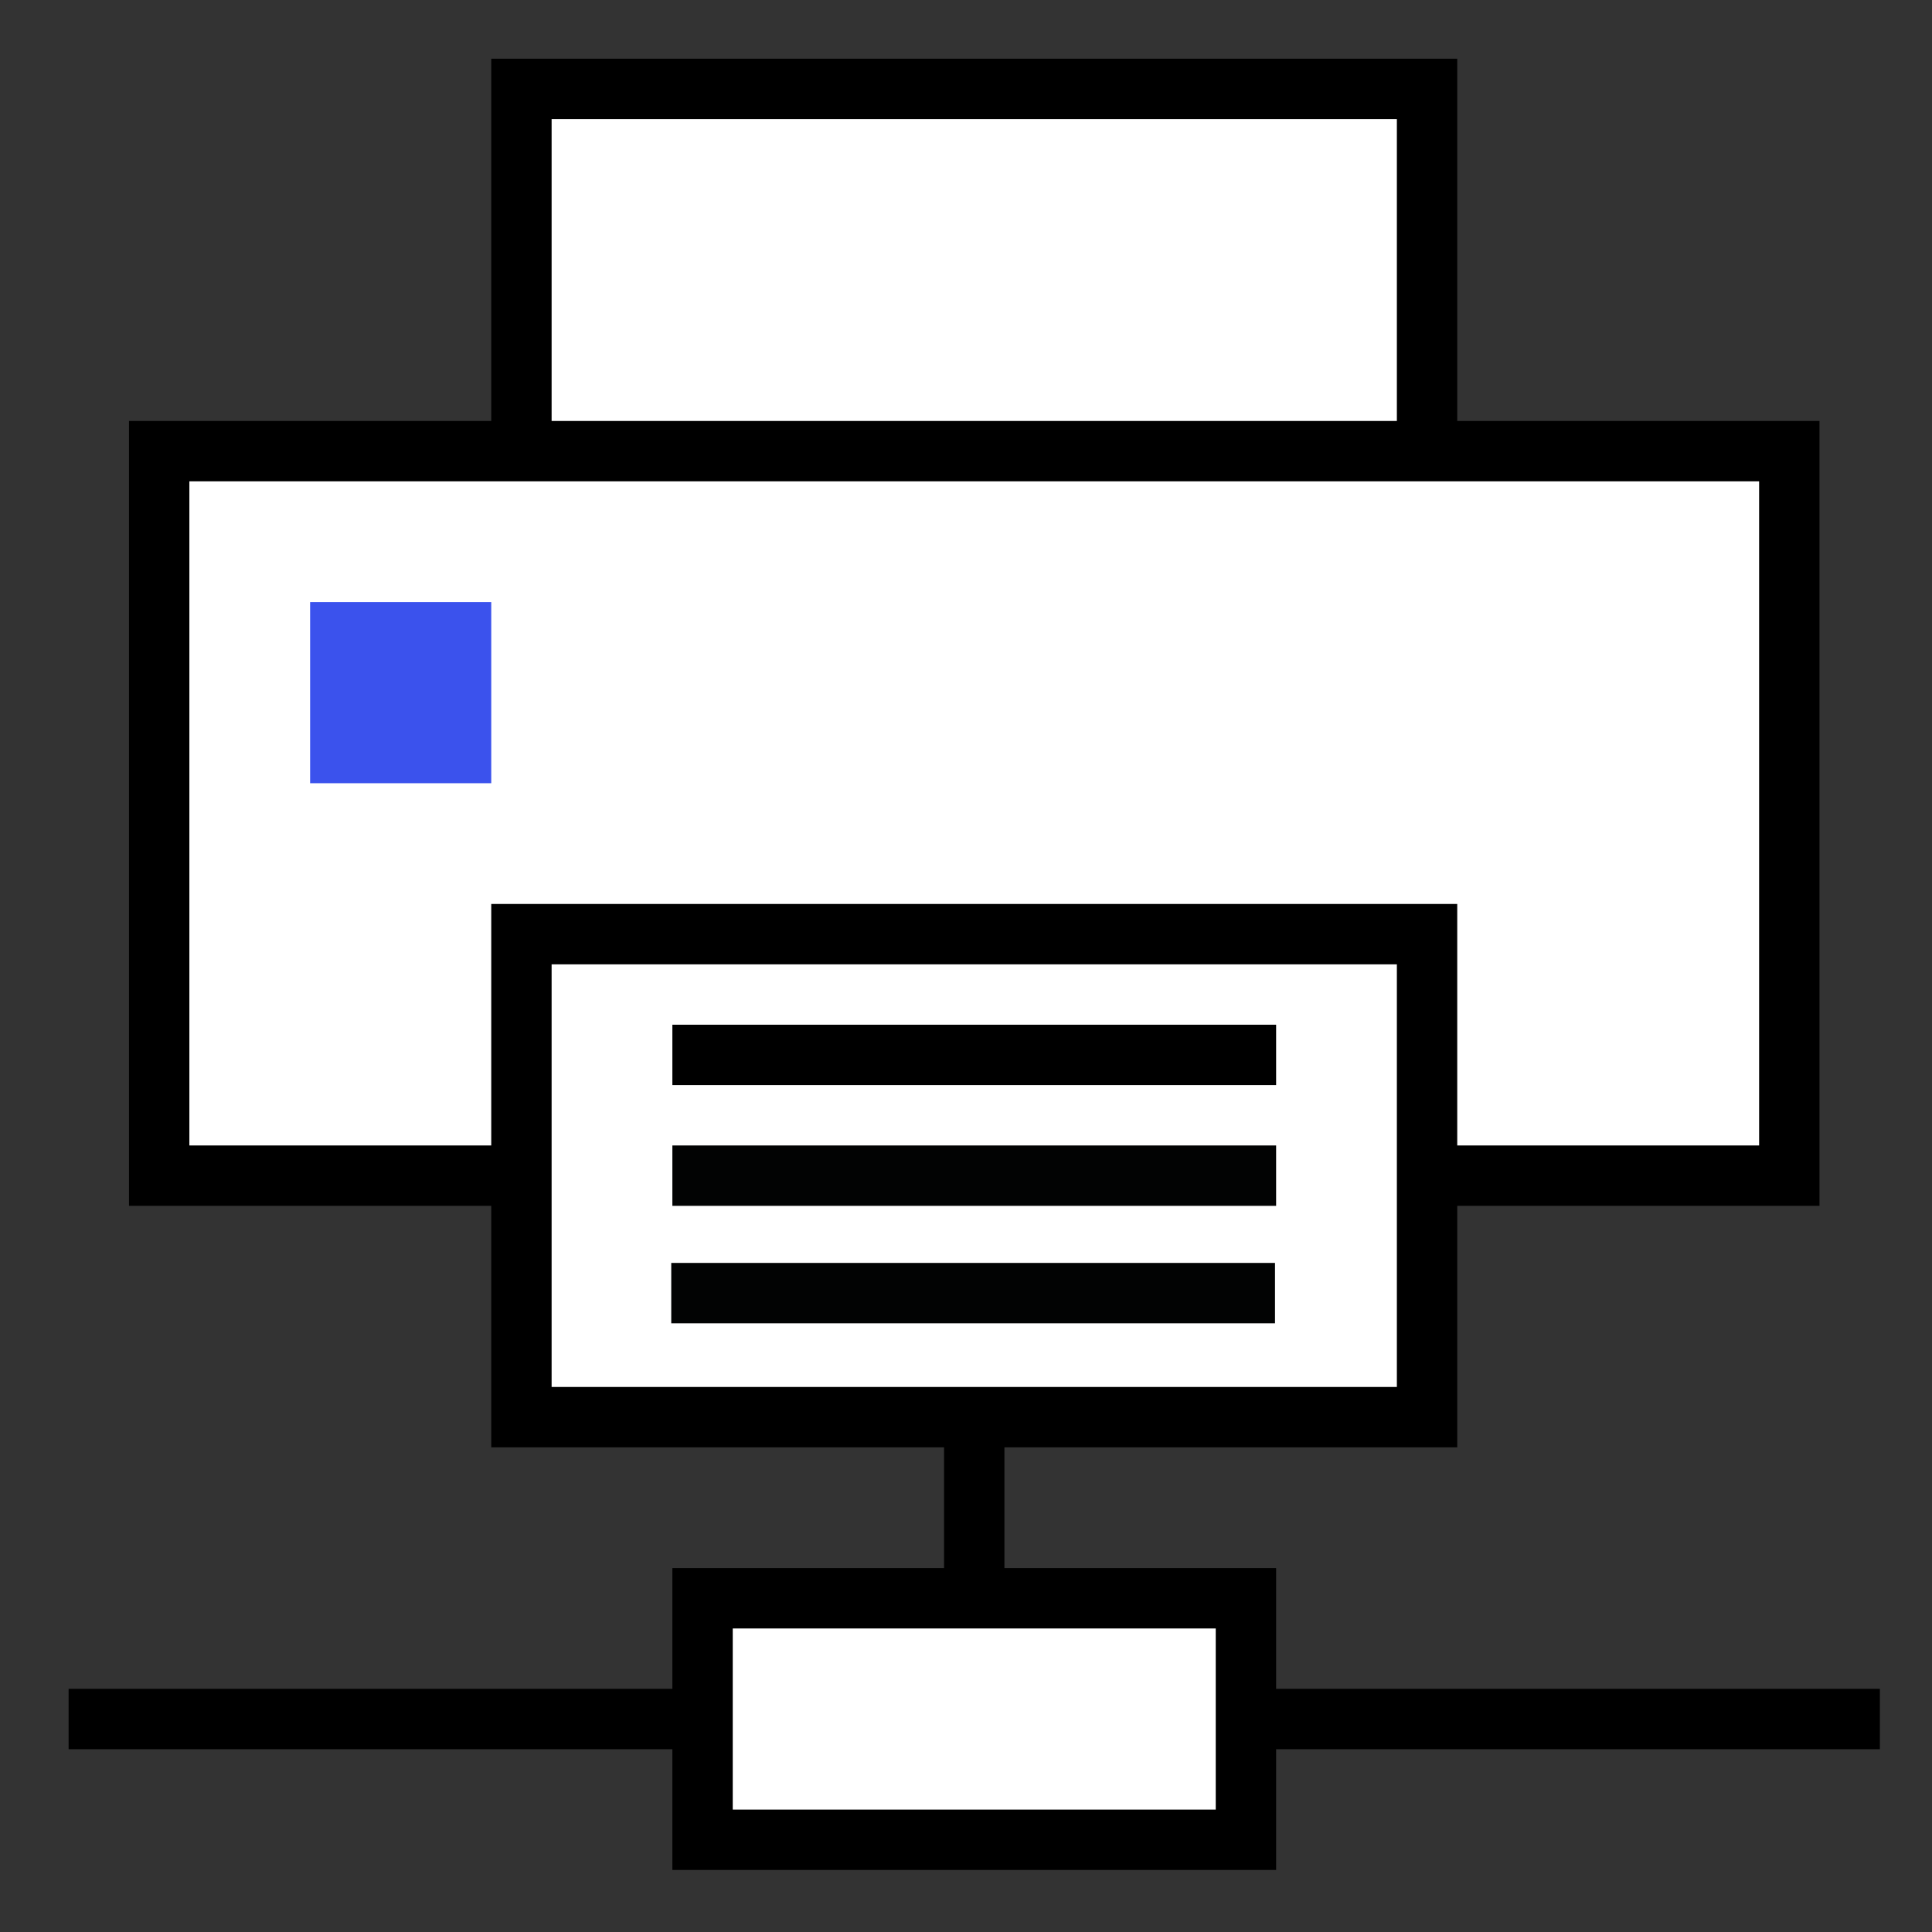 <?xml version="1.0" encoding="UTF-8" standalone="no"?>
<!-- Created with Inkscape (http://www.inkscape.org/) -->

<svg
   version="1.1"
   id="svg1"
   width="64"
   height="64"
   viewBox="0 0 64 64"
   sodipodi:docname="printer-network.svg"
   inkscape:version="1.3.2 (091e20e, 2023-11-25, custom)"
   xmlns:inkscape="http://www.inkscape.org/namespaces/inkscape"
   xmlns:sodipodi="http://sodipodi.sourceforge.net/DTD/sodipodi-0.dtd"
   xmlns="http://www.w3.org/2000/svg"
   xmlns:svg="http://www.w3.org/2000/svg">
  <rect x="0" y="0" width="64" height="64" fill="#333333" stroke="none"/>
  <defs
     id="defs1" />
  <sodipodi:namedview
     id="namedview1"
     pagecolor="#ffffff"
     bordercolor="#000000"
     borderopacity="0.25"
     inkscape:showpageshadow="2"
     inkscape:pageopacity="0.0"
     inkscape:pagecheckerboard="0"
     inkscape:deskcolor="#d1d1d1"
     inkscape:zoom="18.328125"
     inkscape:cx="32.272805"
     inkscape:cy="31.945439"
     inkscape:window-width="2560"
     inkscape:window-height="1369"
     inkscape:window-x="-8"
     inkscape:window-y="-8"
     inkscape:window-maximized="1"
     inkscape:current-layer="g1" />
  <g
     inkscape:groupmode="layer"
     inkscape:label="Image"
     id="g1">
    <path
       style="fill:#000000;stroke:none;fill-opacity:1"
       d="m 16.273,1.945 v 12 H 4.273 v 26 H 16.273 v 8 h 15 v 4 h -9 v 4 H 2.273 v 2 H 22.273 v 4 h 20 v -4 h 20 v -2 h -20 v -4 h -9 v -4 h 15 v -8 h 12 v -26 h -12 v -12 h -32"
       id="path4" />
    <path
       style="fill:#ffffff;stroke:none;fill-opacity:1"
       d="m 40.273,53.945 v 6 h -16 v -6 z"
       id="path17" />
    <path
       style="fill:#ffffff;stroke:none;fill-opacity:1"
       d="m 46.273,31.945 v 14 h -28 v -14 h 28"
       id="path14" />
    <path
       style="fill:#ffffff;stroke:none;fill-opacity:1"
       d="m 58.273,15.945 v 22 h -10 v -8 h -32 v 8 H 6.273 v -22 H 58.273"
       id="path12" />
    <path
       style="fill:#000000;fill-opacity:1;stroke:none"
       d="m 22.273,33.945 v 2 h 20 v -2 h -20"
       id="path15" />
    <path
       style="fill:#3b52ed;stroke:none;fill-opacity:1"
       d="m 10.273,19.945 v 6 h 6 v -6 h -6"
       id="path13" />
    <path
       style="fill:#020303;fill-opacity:1;stroke:none"
       d="m 22.273,37.945 v 2 h 20 v -2 h -20"
       id="path16" />
    <path
       style="fill:#020303;fill-opacity:1;stroke:none"
       d="m 22.236,41.836 v 2 h 20 v -2 h -20"
       id="path16-8" />
    <path
       style="fill:#ffffff;stroke:none;fill-opacity:1;opacity:1;stroke-opacity:1"
       d="m 46.273,3.945 v 10 h -28 v -10 h 28"
       id="path11" />
  </g>
</svg>
